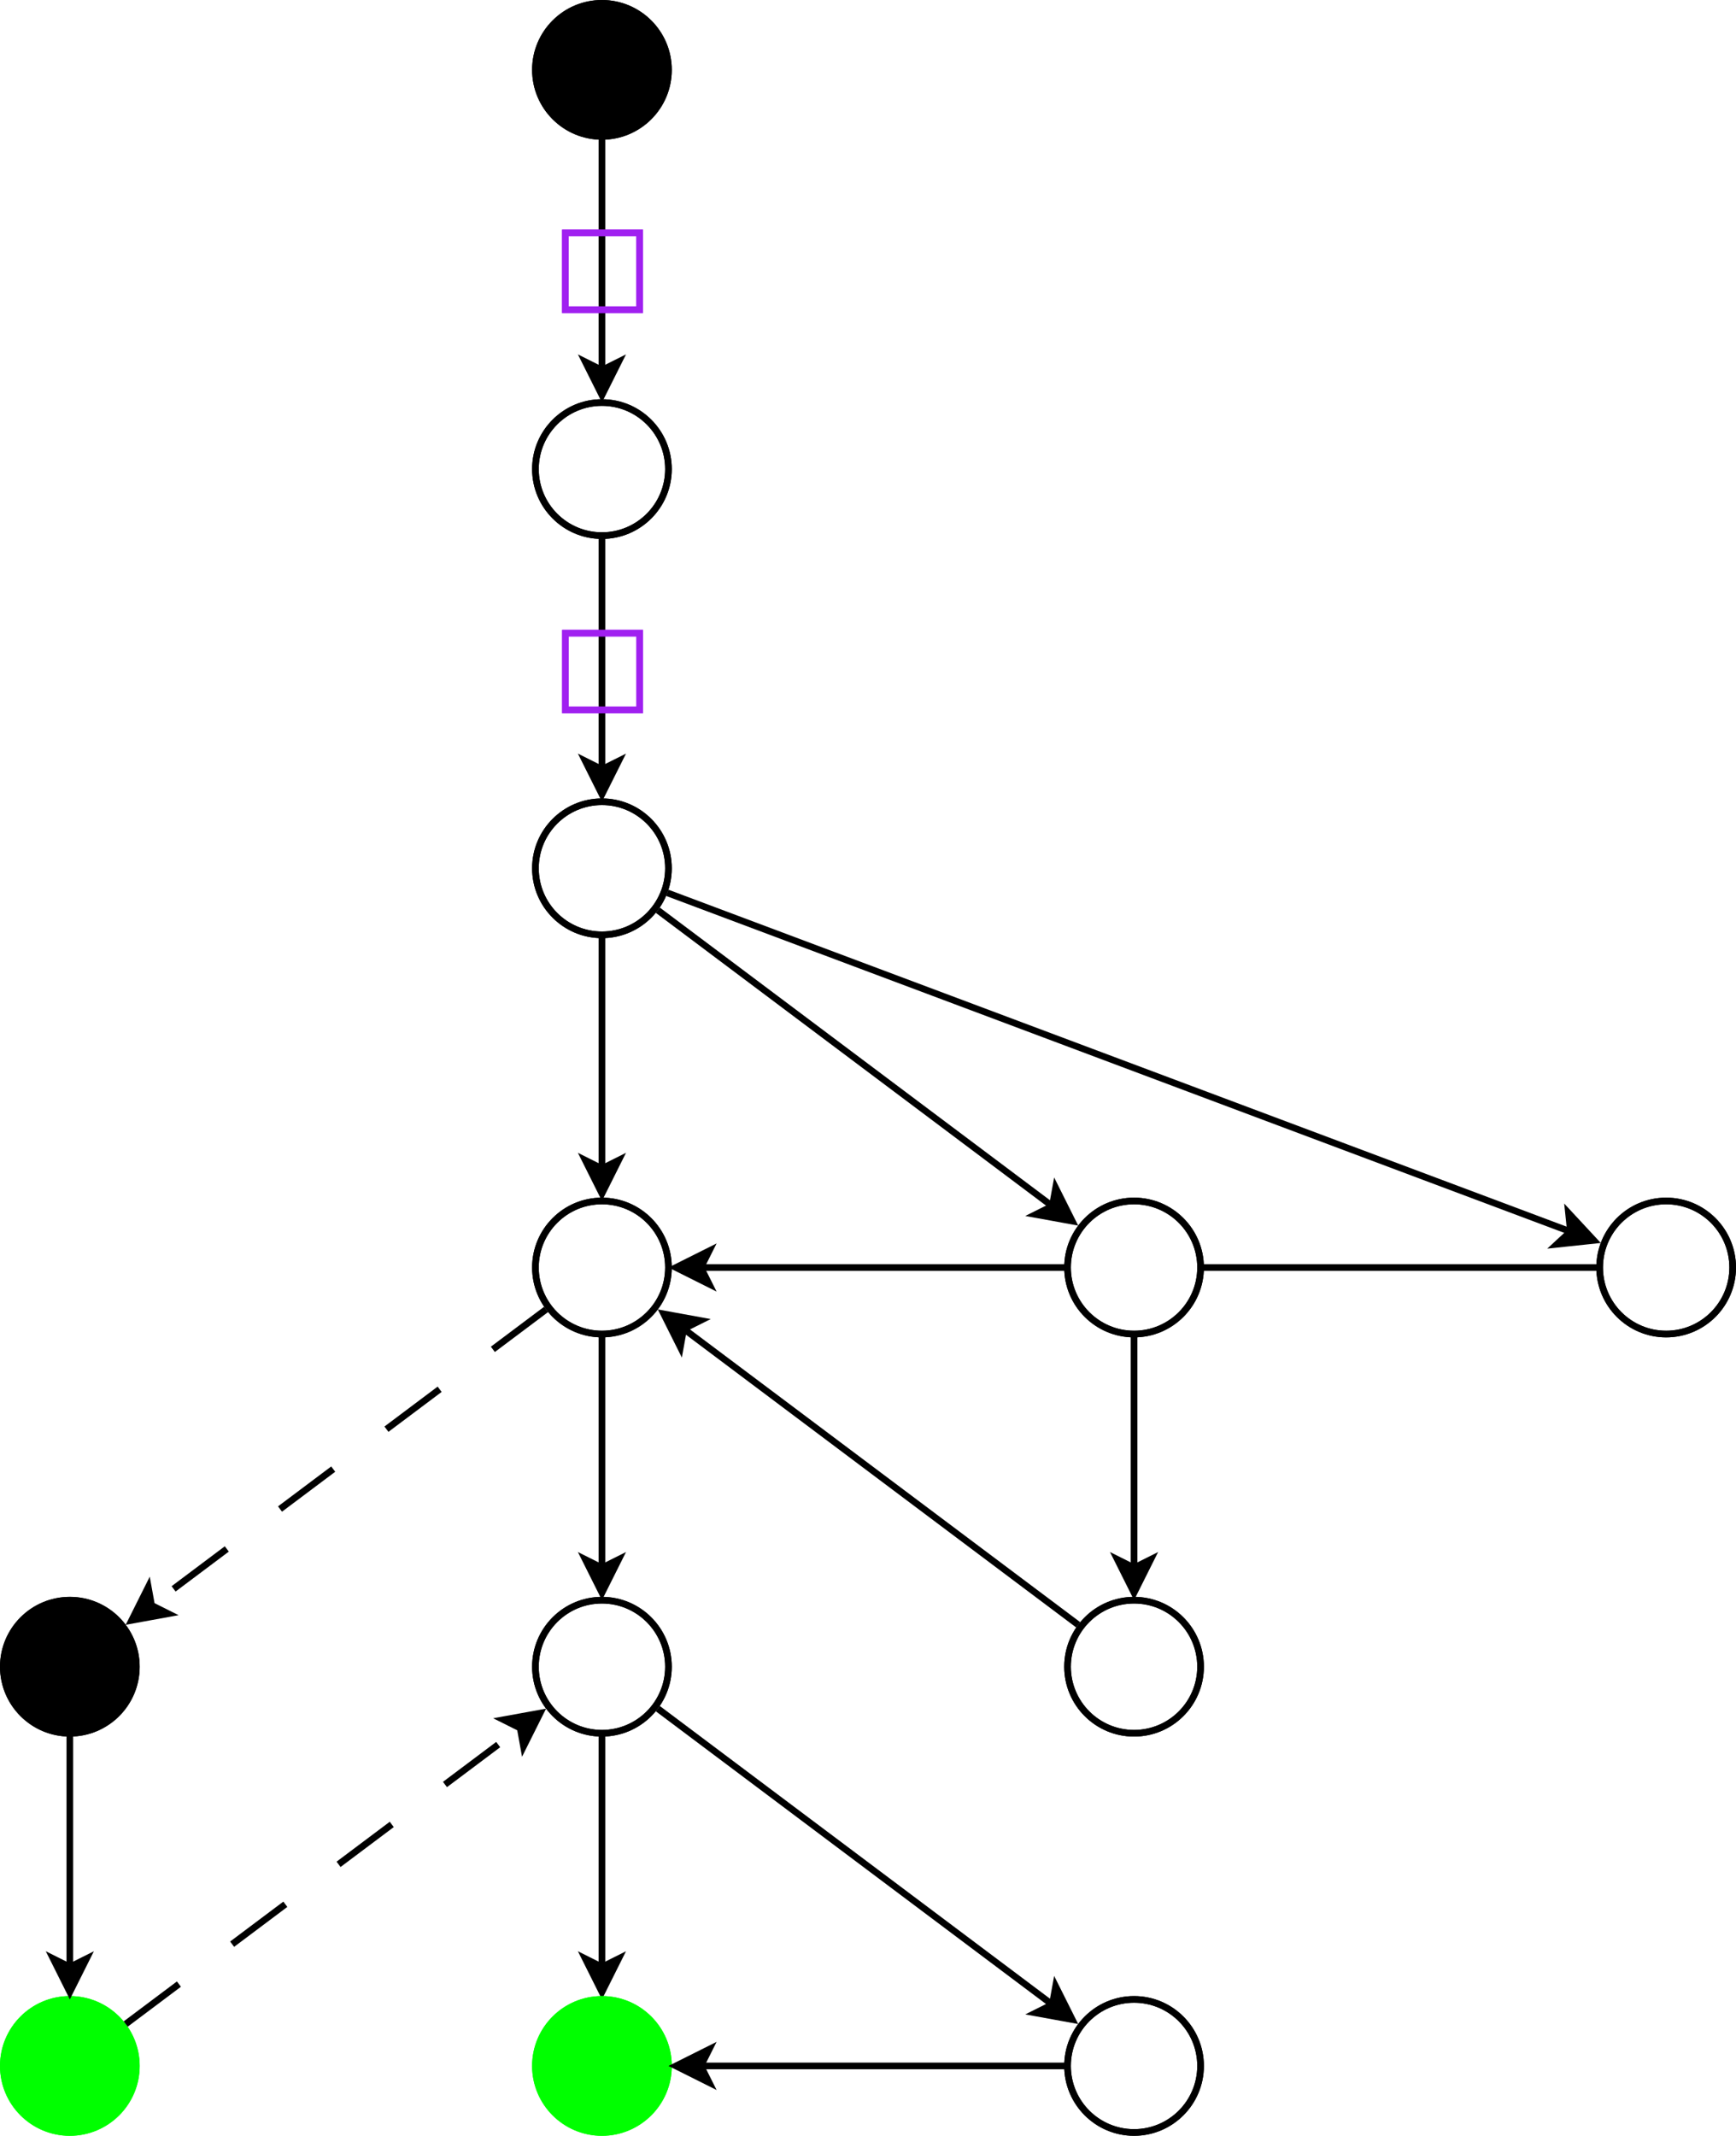 <?xml version="1.0" encoding="UTF-8"?>
<svg xmlns="http://www.w3.org/2000/svg" xmlns:xlink="http://www.w3.org/1999/xlink" width="522pt" height="642pt" viewBox="0 0 522 642" version="1.1">
<g id="surface9431">
<rect x="0" y="0" width="522" height="642" style="fill:rgb(100%,100%,100%);fill-opacity:1;stroke:none;"/>
<path style="fill-rule:evenodd;fill:rgb(0%,0%,0%);fill-opacity:1;stroke-width:0.1;stroke-linecap:butt;stroke-linejoin:miter;stroke:rgb(0%,0%,0%);stroke-opacity:1;stroke-miterlimit:10;" d="M 21 4 C 21 4.552 20.552 5 20 5 C 19.448 5 19 4.552 19 4 C 19 3.448 19.448 3 20 3 C 20.552 3 21 3.448 21 4 " transform="matrix(20,0,0,20,-219,-59)"/>
<path style="fill:none;stroke-width:0.1;stroke-linecap:butt;stroke-linejoin:miter;stroke:rgb(0%,0%,0%);stroke-opacity:1;stroke-miterlimit:10;" d="M 21 4 C 21 4.552 20.552 5 20 5 C 19.448 5 19 4.552 19 4 C 19 3.448 19.448 3 20 3 C 20.552 3 21 3.448 21 4 " transform="matrix(20,0,0,20,-219,-59)"/>
<path style="fill:none;stroke-width:0.1;stroke-linecap:butt;stroke-linejoin:miter;stroke:rgb(0%,0%,0%);stroke-opacity:1;stroke-miterlimit:10;" d="M 20 5 L 20 8.513 " transform="matrix(20,0,0,20,-219,-59)"/>
<path style="fill-rule:evenodd;fill:rgb(0%,0%,0%);fill-opacity:1;stroke-width:0.1;stroke-linecap:butt;stroke-linejoin:miter;stroke:rgb(0%,0%,0%);stroke-opacity:1;stroke-miterlimit:10;" d="M 20 8.888 L 19.75 8.388 L 20 8.513 L 20.25 8.388 Z M 20 8.888 " transform="matrix(20,0,0,20,-219,-59)"/>
<path style="fill-rule:evenodd;fill:rgb(100%,100%,100%);fill-opacity:1;stroke-width:0.1;stroke-linecap:butt;stroke-linejoin:miter;stroke:rgb(0%,0%,0%);stroke-opacity:1;stroke-miterlimit:10;" d="M 21 16 C 21 16.552 20.552 17 20 17 C 19.448 17 19 16.552 19 16 C 19 15.448 19.448 15 20 15 C 20.552 15 21 15.448 21 16 " transform="matrix(20,0,0,20,-219,-59)"/>
<path style="fill:none;stroke-width:0.1;stroke-linecap:butt;stroke-linejoin:miter;stroke:rgb(0%,0%,0%);stroke-opacity:1;stroke-miterlimit:10;" d="M 21 16 C 21 16.552 20.552 17 20 17 C 19.448 17 19 16.552 19 16 C 19 15.448 19.448 15 20 15 C 20.552 15 21 15.448 21 16 " transform="matrix(20,0,0,20,-219,-59)"/>
<path style="fill:none;stroke-width:0.1;stroke-linecap:butt;stroke-linejoin:miter;stroke:rgb(0%,0%,0%);stroke-opacity:1;stroke-miterlimit:10;" d="M 20 17 L 20 20.513 " transform="matrix(20,0,0,20,-219,-59)"/>
<path style="fill-rule:evenodd;fill:rgb(0%,0%,0%);fill-opacity:1;stroke-width:0.1;stroke-linecap:butt;stroke-linejoin:miter;stroke:rgb(0%,0%,0%);stroke-opacity:1;stroke-miterlimit:10;" d="M 20 20.888 L 19.75 20.388 L 20 20.513 L 20.25 20.388 Z M 20 20.888 " transform="matrix(20,0,0,20,-219,-59)"/>
<path style="fill-rule:evenodd;fill:rgb(100%,100%,100%);fill-opacity:1;stroke-width:0.1;stroke-linecap:butt;stroke-linejoin:miter;stroke:rgb(0%,0%,0%);stroke-opacity:1;stroke-miterlimit:10;" d="M 21 22 C 21 22.552 20.552 23 20 23 C 19.448 23 19 22.552 19 22 C 19 21.448 19.448 21 20 21 C 20.552 21 21 21.448 21 22 " transform="matrix(20,0,0,20,-219,-59)"/>
<path style="fill:none;stroke-width:0.1;stroke-linecap:butt;stroke-linejoin:miter;stroke:rgb(0%,0%,0%);stroke-opacity:1;stroke-miterlimit:10;" d="M 21 22 C 21 22.552 20.552 23 20 23 C 19.448 23 19 22.552 19 22 C 19 21.448 19.448 21 20 21 C 20.552 21 21 21.448 21 22 " transform="matrix(20,0,0,20,-219,-59)"/>
<path style="fill:none;stroke-width:0.1;stroke-linecap:butt;stroke-linejoin:miter;stroke:rgb(0%,0%,0%);stroke-opacity:1;stroke-miterlimit:10;" d="M 20 23 L 20 26.513 " transform="matrix(20,0,0,20,-219,-59)"/>
<path style="fill-rule:evenodd;fill:rgb(0%,0%,0%);fill-opacity:1;stroke-width:0.1;stroke-linecap:butt;stroke-linejoin:miter;stroke:rgb(0%,0%,0%);stroke-opacity:1;stroke-miterlimit:10;" d="M 20 26.888 L 19.75 26.388 L 20 26.513 L 20.25 26.388 Z M 20 26.888 " transform="matrix(20,0,0,20,-219,-59)"/>
<path style="fill-rule:evenodd;fill:rgb(100%,100%,100%);fill-opacity:1;stroke-width:0.1;stroke-linecap:butt;stroke-linejoin:miter;stroke:rgb(0%,0%,0%);stroke-opacity:1;stroke-miterlimit:10;" d="M 21 28 C 21 28.552 20.552 29 20 29 C 19.448 29 19 28.552 19 28 C 19 27.448 19.448 27 20 27 C 20.552 27 21 27.448 21 28 " transform="matrix(20,0,0,20,-219,-59)"/>
<path style="fill:none;stroke-width:0.1;stroke-linecap:butt;stroke-linejoin:miter;stroke:rgb(0%,0%,0%);stroke-opacity:1;stroke-miterlimit:10;" d="M 21 28 C 21 28.552 20.552 29 20 29 C 19.448 29 19 28.552 19 28 C 19 27.448 19.448 27 20 27 C 20.552 27 21 27.448 21 28 " transform="matrix(20,0,0,20,-219,-59)"/>
<path style="fill:none;stroke-width:0.1;stroke-linecap:butt;stroke-linejoin:miter;stroke:rgb(0%,0%,0%);stroke-opacity:1;stroke-miterlimit:10;" d="M 20 29 L 20 32.513 " transform="matrix(20,0,0,20,-219,-59)"/>
<path style="fill-rule:evenodd;fill:rgb(0%,0%,0%);fill-opacity:1;stroke-width:0.1;stroke-linecap:butt;stroke-linejoin:miter;stroke:rgb(0%,0%,0%);stroke-opacity:1;stroke-miterlimit:10;" d="M 20 32.888 L 19.75 32.388 L 20 32.513 L 20.25 32.388 Z M 20 32.888 " transform="matrix(20,0,0,20,-219,-59)"/>
<path style="fill-rule:evenodd;fill:rgb(0%,100%,0%);fill-opacity:1;stroke-width:0.1;stroke-linecap:butt;stroke-linejoin:miter;stroke:rgb(0%,100%,0%);stroke-opacity:1;stroke-miterlimit:10;" d="M 21 34 C 21 34.552 20.552 35 20 35 C 19.448 35 19 34.552 19 34 C 19 33.448 19.448 33 20 33 C 20.552 33 21 33.448 21 34 " transform="matrix(20,0,0,20,-219,-59)"/>
<path style="fill:none;stroke-width:0.1;stroke-linecap:butt;stroke-linejoin:miter;stroke:rgb(0%,100%,0%);stroke-opacity:1;stroke-miterlimit:10;" d="M 21 34 C 21 34.552 20.552 35 20 35 C 19.448 35 19 34.552 19 34 C 19 33.448 19.448 33 20 33 C 20.552 33 21 33.448 21 34 " transform="matrix(20,0,0,20,-219,-59)"/>
<path style="fill-rule:evenodd;fill:rgb(100%,100%,100%);fill-opacity:1;stroke-width:0.1;stroke-linecap:butt;stroke-linejoin:miter;stroke:rgb(0%,0%,0%);stroke-opacity:1;stroke-miterlimit:10;" d="M 29 28 C 29 28.552 28.552 29 28 29 C 27.448 29 27 28.552 27 28 C 27 27.448 27.448 27 28 27 C 28.552 27 29 27.448 29 28 " transform="matrix(20,0,0,20,-219,-59)"/>
<path style="fill:none;stroke-width:0.1;stroke-linecap:butt;stroke-linejoin:miter;stroke:rgb(0%,0%,0%);stroke-opacity:1;stroke-miterlimit:10;" d="M 29 28 C 29 28.552 28.552 29 28 29 C 27.448 29 27 28.552 27 28 C 27 27.448 27.448 27 28 27 C 28.552 27 29 27.448 29 28 " transform="matrix(20,0,0,20,-219,-59)"/>
<path style="fill:none;stroke-width:0.1;stroke-linecap:butt;stroke-linejoin:miter;stroke:rgb(0%,0%,0%);stroke-opacity:1;stroke-miterlimit:10;" d="M 27.16 27.37 L 21.229 22.922 " transform="matrix(20,0,0,20,-219,-59)"/>
<path style="fill-rule:evenodd;fill:rgb(0%,0%,0%);fill-opacity:1;stroke-width:0.1;stroke-linecap:butt;stroke-linejoin:miter;stroke:rgb(0%,0%,0%);stroke-opacity:1;stroke-miterlimit:10;" d="M 20.929 22.697 L 21.479 22.797 L 21.229 22.922 L 21.179 23.197 Z M 20.929 22.697 " transform="matrix(20,0,0,20,-219,-59)"/>
<path style="fill:none;stroke-width:0.1;stroke-linecap:butt;stroke-linejoin:miter;stroke:rgb(0%,0%,0%);stroke-opacity:1;stroke-miterlimit:10;" d="M 28 23 L 28 26.513 " transform="matrix(20,0,0,20,-219,-59)"/>
<path style="fill-rule:evenodd;fill:rgb(0%,0%,0%);fill-opacity:1;stroke-width:0.1;stroke-linecap:butt;stroke-linejoin:miter;stroke:rgb(0%,0%,0%);stroke-opacity:1;stroke-miterlimit:10;" d="M 28 26.888 L 27.75 26.388 L 28 26.513 L 28.25 26.388 Z M 28 26.888 " transform="matrix(20,0,0,20,-219,-59)"/>
<path style="fill:none;stroke-width:0.1;stroke-linecap:butt;stroke-linejoin:miter;stroke:rgb(0%,0%,0%);stroke-opacity:1;stroke-miterlimit:10;" d="M 20.84 16.63 L 26.771 21.078 " transform="matrix(20,0,0,20,-219,-59)"/>
<path style="fill-rule:evenodd;fill:rgb(0%,0%,0%);fill-opacity:1;stroke-width:0.1;stroke-linecap:butt;stroke-linejoin:miter;stroke:rgb(0%,0%,0%);stroke-opacity:1;stroke-miterlimit:10;" d="M 27.071 21.303 L 26.521 21.203 L 26.771 21.078 L 26.821 20.803 Z M 27.071 21.303 " transform="matrix(20,0,0,20,-219,-59)"/>
<path style="fill-rule:evenodd;fill:rgb(100%,100%,100%);fill-opacity:1;stroke-width:0.1;stroke-linecap:butt;stroke-linejoin:miter;stroke:rgb(0%,0%,0%);stroke-opacity:1;stroke-miterlimit:10;" d="M 21 10 C 21 10.552 20.552 11 20 11 C 19.448 11 19 10.552 19 10 C 19 9.448 19.448 9 20 9 C 20.552 9 21 9.448 21 10 " transform="matrix(20,0,0,20,-219,-59)"/>
<path style="fill:none;stroke-width:0.1;stroke-linecap:butt;stroke-linejoin:miter;stroke:rgb(0%,0%,0%);stroke-opacity:1;stroke-miterlimit:10;" d="M 21 10 C 21 10.552 20.552 11 20 11 C 19.448 11 19 10.552 19 10 C 19 9.448 19.448 9 20 9 C 20.552 9 21 9.448 21 10 " transform="matrix(20,0,0,20,-219,-59)"/>
<path style="fill:none;stroke-width:0.1;stroke-linecap:butt;stroke-linejoin:miter;stroke:rgb(0%,0%,0%);stroke-opacity:1;stroke-miterlimit:10;" d="M 20 11 L 20 14.513 " transform="matrix(20,0,0,20,-219,-59)"/>
<path style="fill-rule:evenodd;fill:rgb(0%,0%,0%);fill-opacity:1;stroke-width:0.1;stroke-linecap:butt;stroke-linejoin:miter;stroke:rgb(0%,0%,0%);stroke-opacity:1;stroke-miterlimit:10;" d="M 20 14.888 L 19.75 14.388 L 20 14.513 L 20.25 14.388 Z M 20 14.888 " transform="matrix(20,0,0,20,-219,-59)"/>
<path style="fill-rule:evenodd;fill:rgb(100%,100%,100%);fill-opacity:1;stroke-width:0.1;stroke-linecap:butt;stroke-linejoin:miter;stroke:rgb(0%,0%,0%);stroke-opacity:1;stroke-miterlimit:10;" d="M 37 22 C 37 22.552 36.552 23 36 23 C 35.448 23 35 22.552 35 22 C 35 21.448 35.448 21 36 21 C 36.552 21 37 21.448 37 22 " transform="matrix(20,0,0,20,-219,-59)"/>
<path style="fill:none;stroke-width:0.1;stroke-linecap:butt;stroke-linejoin:miter;stroke:rgb(0%,0%,0%);stroke-opacity:1;stroke-miterlimit:10;" d="M 37 22 C 37 22.552 36.552 23 36 23 C 35.448 23 35 22.552 35 22 C 35 21.448 35.448 21 36 21 C 36.552 21 37 21.448 37 22 " transform="matrix(20,0,0,20,-219,-59)"/>
<path style="fill:none;stroke-width:0.1;stroke-linecap:butt;stroke-linejoin:miter;stroke:rgb(0%,0%,0%);stroke-opacity:1;stroke-miterlimit:10;" d="M 35 22 L 21.487 22 " transform="matrix(20,0,0,20,-219,-59)"/>
<path style="fill-rule:evenodd;fill:rgb(0%,0%,0%);fill-opacity:1;stroke-width:0.1;stroke-linecap:butt;stroke-linejoin:miter;stroke:rgb(0%,0%,0%);stroke-opacity:1;stroke-miterlimit:10;" d="M 21.112 22 L 21.612 21.75 L 21.487 22 L 21.612 22.25 Z M 21.112 22 " transform="matrix(20,0,0,20,-219,-59)"/>
<path style="fill-rule:evenodd;fill:rgb(100%,100%,100%);fill-opacity:1;stroke-width:0.1;stroke-linecap:butt;stroke-linejoin:miter;stroke:rgb(0%,0%,0%);stroke-opacity:1;stroke-miterlimit:10;" d="M 29 22 C 29 22.552 28.552 23 28 23 C 27.448 23 27 22.552 27 22 C 27 21.448 27.448 21 28 21 C 28.552 21 29 21.448 29 22 " transform="matrix(20,0,0,20,-219,-59)"/>
<path style="fill:none;stroke-width:0.1;stroke-linecap:butt;stroke-linejoin:miter;stroke:rgb(0%,0%,0%);stroke-opacity:1;stroke-miterlimit:10;" d="M 29 22 C 29 22.552 28.552 23 28 23 C 27.448 23 27 22.552 27 22 C 27 21.448 27.448 21 28 21 C 28.552 21 29 21.448 29 22 " transform="matrix(20,0,0,20,-219,-59)"/>
<path style="fill:none;stroke-width:0.1;stroke-linecap:butt;stroke-linejoin:miter;stroke:rgb(0%,0%,0%);stroke-opacity:1;stroke-miterlimit:10;" d="M 20.983 16.369 L 34.561 21.461 " transform="matrix(20,0,0,20,-219,-59)"/>
<path style="fill-rule:evenodd;fill:rgb(0%,0%,0%);fill-opacity:1;stroke-width:0.1;stroke-linecap:butt;stroke-linejoin:miter;stroke:rgb(0%,0%,0%);stroke-opacity:1;stroke-miterlimit:10;" d="M 34.913 21.592 L 34.356 21.651 L 34.561 21.461 L 34.532 21.182 Z M 34.913 21.592 " transform="matrix(20,0,0,20,-219,-59)"/>
<path style="fill-rule:evenodd;fill:rgb(0%,100%,0%);fill-opacity:1;stroke-width:0.1;stroke-linecap:butt;stroke-linejoin:miter;stroke:rgb(0%,100%,0%);stroke-opacity:1;stroke-miterlimit:10;" d="M 13 34 C 13 34.552 12.552 35 12 35 C 11.448 35 11 34.552 11 34 C 11 33.448 11.448 33 12 33 C 12.552 33 13 33.448 13 34 " transform="matrix(20,0,0,20,-219,-59)"/>
<path style="fill:none;stroke-width:0.1;stroke-linecap:butt;stroke-linejoin:miter;stroke:rgb(0%,100%,0%);stroke-opacity:1;stroke-miterlimit:10;" d="M 13 34 C 13 34.552 12.552 35 12 35 C 11.448 35 11 34.552 11 34 C 11 33.448 11.448 33 12 33 C 12.552 33 13 33.448 13 34 " transform="matrix(20,0,0,20,-219,-59)"/>
<path style="fill-rule:evenodd;fill:rgb(0%,0%,0%);fill-opacity:1;stroke-width:0.1;stroke-linecap:butt;stroke-linejoin:miter;stroke:rgb(0%,0%,0%);stroke-opacity:1;stroke-miterlimit:10;" d="M 13 28 C 13 28.552 12.552 29 12 29 C 11.448 29 11 28.552 11 28 C 11 27.448 11.448 27 12 27 C 12.552 27 13 27.448 13 28 " transform="matrix(20,0,0,20,-219,-59)"/>
<path style="fill:none;stroke-width:0.1;stroke-linecap:butt;stroke-linejoin:miter;stroke:rgb(0%,0%,0%);stroke-opacity:1;stroke-miterlimit:10;" d="M 13 28 C 13 28.552 12.552 29 12 29 C 11.448 29 11 28.552 11 28 C 11 27.448 11.448 27 12 27 C 12.552 27 13 27.448 13 28 " transform="matrix(20,0,0,20,-219,-59)"/>
<path style="fill:none;stroke-width:0.1;stroke-linecap:butt;stroke-linejoin:miter;stroke:rgb(0%,0%,0%);stroke-opacity:1;stroke-miterlimit:10;" d="M 12 29 L 12 32.513 " transform="matrix(20,0,0,20,-219,-59)"/>
<path style="fill-rule:evenodd;fill:rgb(0%,0%,0%);fill-opacity:1;stroke-width:0.1;stroke-linecap:butt;stroke-linejoin:miter;stroke:rgb(0%,0%,0%);stroke-opacity:1;stroke-miterlimit:10;" d="M 12 32.888 L 11.75 32.388 L 12 32.513 L 12.25 32.388 Z M 12 32.888 " transform="matrix(20,0,0,20,-219,-59)"/>
<path style="fill:none;stroke-width:0.1;stroke-linecap:butt;stroke-linejoin:miter;stroke:rgb(0%,0%,0%);stroke-opacity:1;stroke-dasharray:1,1;stroke-miterlimit:10;" d="M 19.16 22.63 L 13.229 27.078 " transform="matrix(20,0,0,20,-219,-59)"/>
<path style="fill-rule:evenodd;fill:rgb(0%,0%,0%);fill-opacity:1;stroke-width:0.1;stroke-linecap:butt;stroke-linejoin:miter;stroke:rgb(0%,0%,0%);stroke-opacity:1;stroke-miterlimit:10;" d="M 12.929 27.303 L 13.179 26.803 L 13.229 27.078 L 13.479 27.203 Z M 12.929 27.303 " transform="matrix(20,0,0,20,-219,-59)"/>
<path style="fill:none;stroke-width:0.1;stroke-linecap:butt;stroke-linejoin:miter;stroke:rgb(0%,0%,0%);stroke-opacity:1;stroke-dasharray:1,1;stroke-miterlimit:10;" d="M 12.84 33.37 L 18.771 28.922 " transform="matrix(20,0,0,20,-219,-59)"/>
<path style="fill-rule:evenodd;fill:rgb(0%,0%,0%);fill-opacity:1;stroke-width:0.1;stroke-linecap:butt;stroke-linejoin:miter;stroke:rgb(0%,0%,0%);stroke-opacity:1;stroke-miterlimit:10;" d="M 19.071 28.697 L 18.821 29.197 L 18.771 28.922 L 18.521 28.797 Z M 19.071 28.697 " transform="matrix(20,0,0,20,-219,-59)"/>
<path style="fill:none;stroke-width:0.1;stroke-linecap:butt;stroke-linejoin:miter;stroke:rgb(62.745%,12.549%,94.118%);stroke-opacity:1;stroke-miterlimit:10;" d="M 19.45 6.45 L 20.567 6.45 L 20.567 7.604 L 19.45 7.604 Z M 19.45 6.45 " transform="matrix(20,0,0,20,-219,-59)"/>
<path style="fill:none;stroke-width:0.1;stroke-linecap:butt;stroke-linejoin:miter;stroke:rgb(62.745%,12.549%,94.118%);stroke-opacity:1;stroke-miterlimit:10;" d="M 19.45 6.45 L 20.567 6.45 L 20.567 7.604 L 19.45 7.604 Z M 19.45 6.45 " transform="matrix(20,0,0,20,-219,-59)"/>
<path style="fill:none;stroke-width:0.1;stroke-linecap:butt;stroke-linejoin:miter;stroke:rgb(62.745%,12.549%,94.118%);stroke-opacity:1;stroke-miterlimit:10;" d="M 19.451 12.466 L 20.568 12.466 L 20.568 13.62 L 19.451 13.62 Z M 19.451 12.466 " transform="matrix(20,0,0,20,-219,-59)"/>
<path style="fill:none;stroke-width:0.1;stroke-linecap:butt;stroke-linejoin:miter;stroke:rgb(62.745%,12.549%,94.118%);stroke-opacity:1;stroke-miterlimit:10;" d="M 19.451 12.466 L 20.568 12.466 L 20.568 13.62 L 19.451 13.62 Z M 19.451 12.466 " transform="matrix(20,0,0,20,-219,-59)"/>
<path style="fill-rule:evenodd;fill:rgb(100%,100%,100%);fill-opacity:1;stroke-width:0.1;stroke-linecap:butt;stroke-linejoin:miter;stroke:rgb(0%,0%,0%);stroke-opacity:1;stroke-miterlimit:10;" d="M 29 34 C 29 34.552 28.552 35 28 35 C 27.448 35 27 34.552 27 34 C 27 33.448 27.448 33 28 33 C 28.552 33 29 33.448 29 34 " transform="matrix(20,0,0,20,-219,-59)"/>
<path style="fill:none;stroke-width:0.1;stroke-linecap:butt;stroke-linejoin:miter;stroke:rgb(0%,0%,0%);stroke-opacity:1;stroke-miterlimit:10;" d="M 29 34 C 29 34.552 28.552 35 28 35 C 27.448 35 27 34.552 27 34 C 27 33.448 27.448 33 28 33 C 28.552 33 29 33.448 29 34 " transform="matrix(20,0,0,20,-219,-59)"/>
<path style="fill:none;stroke-width:0.1;stroke-linecap:butt;stroke-linejoin:miter;stroke:rgb(0%,0%,0%);stroke-opacity:1;stroke-miterlimit:10;" d="M 27 34 L 21.487 34 " transform="matrix(20,0,0,20,-219,-59)"/>
<path style="fill-rule:evenodd;fill:rgb(0%,0%,0%);fill-opacity:1;stroke-width:0.1;stroke-linecap:butt;stroke-linejoin:miter;stroke:rgb(0%,0%,0%);stroke-opacity:1;stroke-miterlimit:10;" d="M 21.112 34 L 21.612 33.75 L 21.487 34 L 21.612 34.25 Z M 21.112 34 " transform="matrix(20,0,0,20,-219,-59)"/>
<path style="fill:none;stroke-width:0.1;stroke-linecap:butt;stroke-linejoin:miter;stroke:rgb(0%,0%,0%);stroke-opacity:1;stroke-miterlimit:10;" d="M 20.84 28.63 L 26.771 33.078 " transform="matrix(20,0,0,20,-219,-59)"/>
<path style="fill-rule:evenodd;fill:rgb(0%,0%,0%);fill-opacity:1;stroke-width:0.1;stroke-linecap:butt;stroke-linejoin:miter;stroke:rgb(0%,0%,0%);stroke-opacity:1;stroke-miterlimit:10;" d="M 27.071 33.303 L 26.521 33.203 L 26.771 33.078 L 26.821 32.803 Z M 27.071 33.303 " transform="matrix(20,0,0,20,-219,-59)"/>
</g>
</svg>

